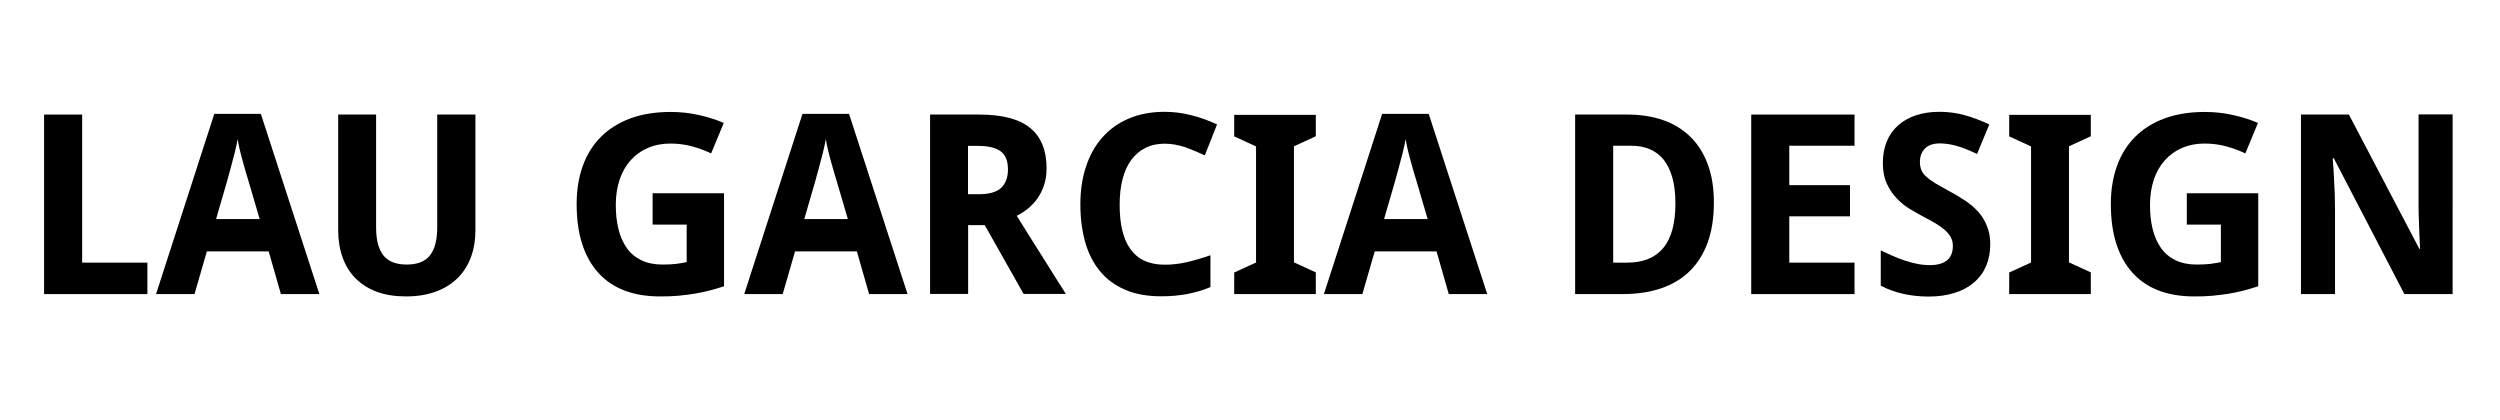 <?xml version="1.0" encoding="utf-8"?>
<!-- Generator: Adobe Illustrator 18.1.0, SVG Export Plug-In . SVG Version: 6.00 Build 0)  -->
<svg version="1.1" id="Layer_1" xmlns="http://www.w3.org/2000/svg" xmlns:xlink="http://www.w3.org/1999/xlink" x="0px" y="0px"
	 viewBox="0 103.8 1820 306" enable-background="new 0 103.8 1820 306" xml:space="preserve">
<g>
	<path d="M32.1,317.9V187.2h27.7V295h47.5v22.9H32.1z"/>
	<path d="M204.5,317.9l-8.9-31.1h-45l-9,31.1h-28L156,186.7h33.9l42.6,131.2H204.5z M189.1,263.5l-8.4-28.6
		c-0.4-1.1-0.9-2.8-1.6-5.3c-0.7-2.4-1.5-5.1-2.3-8.1c-0.8-2.9-1.6-5.9-2.3-8.9c-0.7-3-1.2-5.5-1.5-7.6c-0.2,1.3-0.6,2.9-0.9,4.6
		c-0.4,1.8-0.8,3.7-1.3,5.7c-0.5,2-1,4-1.6,6c-0.5,2-1,3.9-1.5,5.7c-0.5,1.8-0.9,3.4-1.3,4.7c-0.4,1.4-0.7,2.4-0.8,3l-8.3,28.6
		H189.1z"/>
	<path d="M346.1,187.2v84.5c0,6.8-1,13.1-3.1,18.9c-2.1,5.8-5.2,10.9-9.4,15.2c-4.2,4.3-9.5,7.7-15.8,10.1
		c-6.3,2.4-13.7,3.7-22.2,3.7c-8,0-15.1-1.1-21.3-3.4c-6.2-2.3-11.3-5.6-15.5-9.8c-4.1-4.2-7.3-9.3-9.4-15.2
		c-2.1-5.9-3.2-12.5-3.2-19.8v-84.2h27.6v82.1c0,4.8,0.5,9,1.4,12.4c1,3.4,2.4,6.2,4.2,8.4c1.9,2.2,4.2,3.8,7,4.8
		c2.8,1,6.1,1.5,9.8,1.5c7.8,0,13.4-2.3,16.9-6.8c3.5-4.5,5.2-11.3,5.2-20.5v-81.9H346.1z"/>
	<path d="M475.3,244.5h51.8v67.7c-3.5,1.1-6.9,2.2-10.5,3.1c-3.5,0.9-7.2,1.7-10.9,2.3c-3.8,0.6-7.7,1.1-11.9,1.5
		c-4.1,0.4-8.5,0.5-13.2,0.5c-9.8,0-18.4-1.4-26-4.3c-7.5-2.9-13.9-7.2-19-12.9c-5.2-5.7-9.1-12.7-11.8-21.1c-2.7-8.4-4-18-4-29
		c0-10.2,1.5-19.5,4.5-27.8c3-8.3,7.4-15.3,13.2-21.1c5.8-5.8,13-10.3,21.4-13.4c8.5-3.1,18.2-4.7,29.2-4.7c7,0,13.8,0.7,20.5,2.2
		c6.7,1.5,12.8,3.4,18.3,5.8l-9.2,22.2c-4.1-2-8.6-3.7-13.7-5.1c-5.1-1.4-10.4-2.1-16-2.1c-6.1,0-11.5,1.1-16.4,3.2
		c-4.9,2.1-9,5.1-12.5,9c-3.5,3.9-6.1,8.5-8,14c-1.8,5.5-2.8,11.6-2.8,18.3c0,6.4,0.6,12.3,1.9,17.6c1.3,5.3,3.3,9.9,6,13.8
		c2.7,3.9,6.3,6.9,10.6,9c4.3,2.1,9.5,3.2,15.5,3.2c3.9,0,7.3-0.2,10-0.5c2.7-0.4,5.3-0.8,7.6-1.3v-27.3h-24.8V244.5z"/>
	<path d="M632.7,317.9l-8.9-31.1h-45l-9,31.1h-28l42.4-131.2h33.9l42.6,131.2H632.7z M617.3,263.5l-8.4-28.6
		c-0.4-1.1-0.9-2.8-1.6-5.3c-0.7-2.4-1.5-5.1-2.3-8.1c-0.8-2.9-1.6-5.9-2.3-8.9c-0.7-3-1.2-5.5-1.5-7.6c-0.2,1.3-0.6,2.9-0.9,4.6
		c-0.4,1.8-0.8,3.7-1.3,5.7c-0.5,2-1,4-1.6,6c-0.5,2-1,3.9-1.5,5.7c-0.5,1.8-0.9,3.4-1.3,4.7c-0.4,1.4-0.7,2.4-0.8,3l-8.3,28.6
		H617.3z"/>
	<path d="M704.8,267.7v50.1h-27.7V187.2h35.7c16.7,0,29.1,3.2,37.1,9.7c8,6.5,12,16.3,12,29.4c0,4.5-0.6,8.5-1.8,12.2
		c-1.2,3.6-2.8,6.9-4.8,9.7c-2,2.8-4.3,5.3-6.9,7.4c-2.6,2.1-5.3,3.9-8.2,5.3c6.6,10.6,12.5,20.1,17.8,28.4
		c2.3,3.6,4.5,7.1,6.6,10.5c2.1,3.4,4,6.4,5.7,9.1c1.7,2.7,3,4.8,4.1,6.4l1.5,2.5h-30.7l-28.3-50.1H704.8z M704.8,245.2h7.5
		c7.7,0,13.2-1.5,16.5-4.6c3.3-3.1,5-7.6,5-13.5c0-6.2-1.8-10.6-5.4-13.2c-3.6-2.6-9.1-3.9-16.6-3.9h-7.1V245.2z"/>
	<path d="M847.9,208.4c-5.3,0-10,1-14.1,3.1c-4.1,2.1-7.5,5-10.3,8.8c-2.8,3.8-4.9,8.5-6.3,14c-1.4,5.5-2.1,11.7-2.1,18.5
		c0,7,0.6,13.2,1.9,18.6c1.3,5.4,3.2,10,5.9,13.7c2.7,3.7,6,6.6,10.2,8.5c4.1,1.9,9.1,2.9,14.8,2.9c5.3,0,10.6-0.6,15.9-1.8
		c5.3-1.2,11.1-2.9,17.4-5.1v23.2c-2.9,1.2-5.7,2.2-8.5,3c-2.8,0.8-5.7,1.5-8.6,2.1c-2.9,0.5-5.9,0.9-9,1.2
		c-3.1,0.3-6.4,0.4-9.9,0.4c-10.1,0-18.8-1.6-26.2-4.8c-7.4-3.2-13.5-7.7-18.3-13.6c-4.8-5.8-8.4-12.9-10.7-21.1s-3.5-17.4-3.5-27.4
		c0-9.9,1.3-19,4-27.2c2.7-8.3,6.6-15.4,11.8-21.3c5.2-6,11.6-10.6,19.2-13.9c7.6-3.3,16.4-5,26.3-5c6.5,0,13,0.8,19.5,2.5
		c6.5,1.6,12.8,3.9,18.7,6.7l-8.9,22.5c-4.9-2.3-9.8-4.3-14.7-6.1C857.5,209.3,852.6,208.4,847.9,208.4z"/>
	<path d="M957.9,317.9h-59.4v-15.7l15.9-7.3v-84.5l-15.9-7.3v-15.7h59.4V203l-15.9,7.3v84.5l15.9,7.3V317.9z"/>
	<path d="M1054.7,317.9l-8.9-31.1h-45l-9,31.1h-28l42.4-131.2h33.9l42.6,131.2H1054.7z M1039.4,263.5l-8.4-28.6
		c-0.4-1.1-0.9-2.8-1.6-5.3c-0.7-2.4-1.5-5.1-2.3-8.1c-0.8-2.9-1.6-5.9-2.3-8.9c-0.7-3-1.2-5.5-1.5-7.6c-0.2,1.3-0.6,2.9-0.9,4.6
		c-0.4,1.8-0.8,3.7-1.3,5.7c-0.5,2-1,4-1.6,6c-0.5,2-1,3.9-1.5,5.7c-0.5,1.8-0.9,3.4-1.3,4.7c-0.4,1.4-0.7,2.4-0.8,3l-8.3,28.6
		H1039.4z"/>
	<path d="M1247.7,251.3c0,11-1.5,20.7-4.5,29c-3,8.3-7.4,15.3-13,20.8c-5.7,5.6-12.7,9.8-20.9,12.6c-8.3,2.8-17.6,4.2-28.2,4.2
		h-34.4V187.2h38.2c9.6,0,18.2,1.4,26,4.1c7.7,2.7,14.3,6.8,19.8,12.2c5.5,5.4,9.7,12.1,12.6,20.1
		C1246.3,231.6,1247.7,240.8,1247.7,251.3z M1219.7,252c0-7.3-0.7-13.5-2.2-18.8c-1.5-5.3-3.6-9.6-6.3-13.1c-2.8-3.5-6.2-6-10.2-7.7
		c-4-1.7-8.6-2.5-13.8-2.5h-12.8V295h10.2c11.7,0,20.4-3.6,26.3-10.7C1216.8,277.1,1219.7,266.4,1219.7,252z"/>
	<path d="M1350.1,317.9h-75.2V187.2h75.2v22.7h-47.5v28.7h44.2v22.7h-44.2V295h47.5V317.9z"/>
	<path d="M1448.9,281.6c0,5.8-1,11.1-3,15.8c-2,4.7-4.9,8.7-8.8,12c-3.8,3.3-8.5,5.9-14.1,7.6c-5.6,1.8-12,2.7-19.2,2.7
		c-6.3,0-12.4-0.7-18.3-2c-5.9-1.3-11.3-3.3-16.3-5.9v-25.7c2.9,1.4,5.7,2.7,8.7,4c2.9,1.3,5.9,2.4,8.9,3.4c3,1,6,1.8,9,2.4
		c3,0.6,6,0.9,9,0.9c3,0,5.6-0.3,7.8-1c2.2-0.7,3.9-1.6,5.3-2.9c1.3-1.2,2.3-2.7,2.9-4.4c0.6-1.7,0.9-3.6,0.9-5.6
		c0-2.4-0.5-4.6-1.6-6.5c-1-1.9-2.5-3.6-4.4-5.3c-1.9-1.6-4.1-3.2-6.8-4.8c-2.7-1.5-5.6-3.2-8.9-4.9c-2.7-1.4-5.8-3.2-9.2-5.2
		c-3.4-2-6.6-4.5-9.6-7.6c-3-3-5.5-6.6-7.5-10.9c-2-4.3-3-9.4-3-15.3c0-5.8,1-11.1,2.9-15.7c1.9-4.6,4.7-8.5,8.3-11.7
		c3.6-3.2,7.9-5.6,13-7.3c5.1-1.7,10.8-2.5,17.1-2.5c3.2,0,6.2,0.2,9.2,0.6c3,0.4,6,1,8.9,1.8c2.9,0.8,5.9,1.7,8.9,2.9
		c3,1.1,6,2.4,9.2,3.9l-8.9,21.5c-2.7-1.3-5.2-2.4-7.5-3.3c-2.3-1-4.6-1.8-6.8-2.4c-2.2-0.7-4.4-1.1-6.5-1.5
		c-2.1-0.3-4.2-0.5-6.4-0.5c-4.6,0-8.2,1.2-10.7,3.7c-2.5,2.5-3.7,5.8-3.7,9.9c0,2.2,0.4,4.2,1.1,5.9c0.7,1.7,1.9,3.3,3.6,4.8
		c1.6,1.5,3.8,3,6.3,4.6c2.6,1.5,5.7,3.3,9.4,5.3c4.5,2.4,8.6,4.8,12.3,7.3c3.8,2.5,7,5.2,9.7,8.2c2.7,3,4.8,6.4,6.3,10.2
		C1448.1,272,1448.9,276.5,1448.9,281.6z"/>
	<path d="M1522.1,317.9h-59.4v-15.7l15.9-7.3v-84.5l-15.9-7.3v-15.7h59.4V203l-15.9,7.3v84.5l15.9,7.3V317.9z"/>
	<path d="M1592.2,244.5h51.8v67.7c-3.5,1.1-6.9,2.2-10.5,3.1c-3.5,0.9-7.2,1.7-10.9,2.3c-3.8,0.6-7.7,1.1-11.9,1.5
		c-4.1,0.4-8.5,0.5-13.2,0.5c-9.8,0-18.4-1.4-26-4.3c-7.5-2.9-13.9-7.2-19-12.9c-5.2-5.7-9.1-12.7-11.8-21.1c-2.7-8.4-4-18-4-29
		c0-10.2,1.5-19.5,4.5-27.8c3-8.3,7.4-15.3,13.2-21.1c5.8-5.8,13-10.3,21.4-13.4c8.5-3.1,18.2-4.7,29.2-4.7c7,0,13.8,0.7,20.5,2.2
		c6.7,1.5,12.8,3.4,18.3,5.8l-9.2,22.2c-4.1-2-8.6-3.7-13.7-5.1c-5.1-1.4-10.4-2.1-16-2.1c-6.1,0-11.5,1.1-16.4,3.2
		c-4.9,2.1-9,5.1-12.5,9c-3.5,3.9-6.1,8.5-8,14c-1.8,5.5-2.8,11.6-2.8,18.3c0,6.4,0.6,12.3,1.9,17.6c1.3,5.3,3.3,9.9,6,13.8
		c2.7,3.9,6.3,6.9,10.6,9c4.3,2.1,9.5,3.2,15.5,3.2c3.9,0,7.3-0.2,10-0.5c2.7-0.4,5.3-0.8,7.6-1.3v-27.3h-24.8V244.5z"/>
	<path d="M1785.5,317.9h-35.1L1699,219h-0.8c0.4,4.6,0.7,9.1,0.9,13.7c0.2,3.9,0.4,7.9,0.6,12.2c0.1,4.3,0.2,8.1,0.2,11.5v61.5
		h-24.8V187.2h34.9l51.3,97.8h0.5c-0.2-4.5-0.4-9-0.6-13.4c-0.1-1.9-0.1-3.9-0.2-5.9c-0.1-2-0.2-4-0.2-6c-0.1-2-0.1-3.9-0.1-5.8
		c0-1.8,0-3.5,0-5v-61.8h24.8V317.9z"/>
</g>
</svg>
